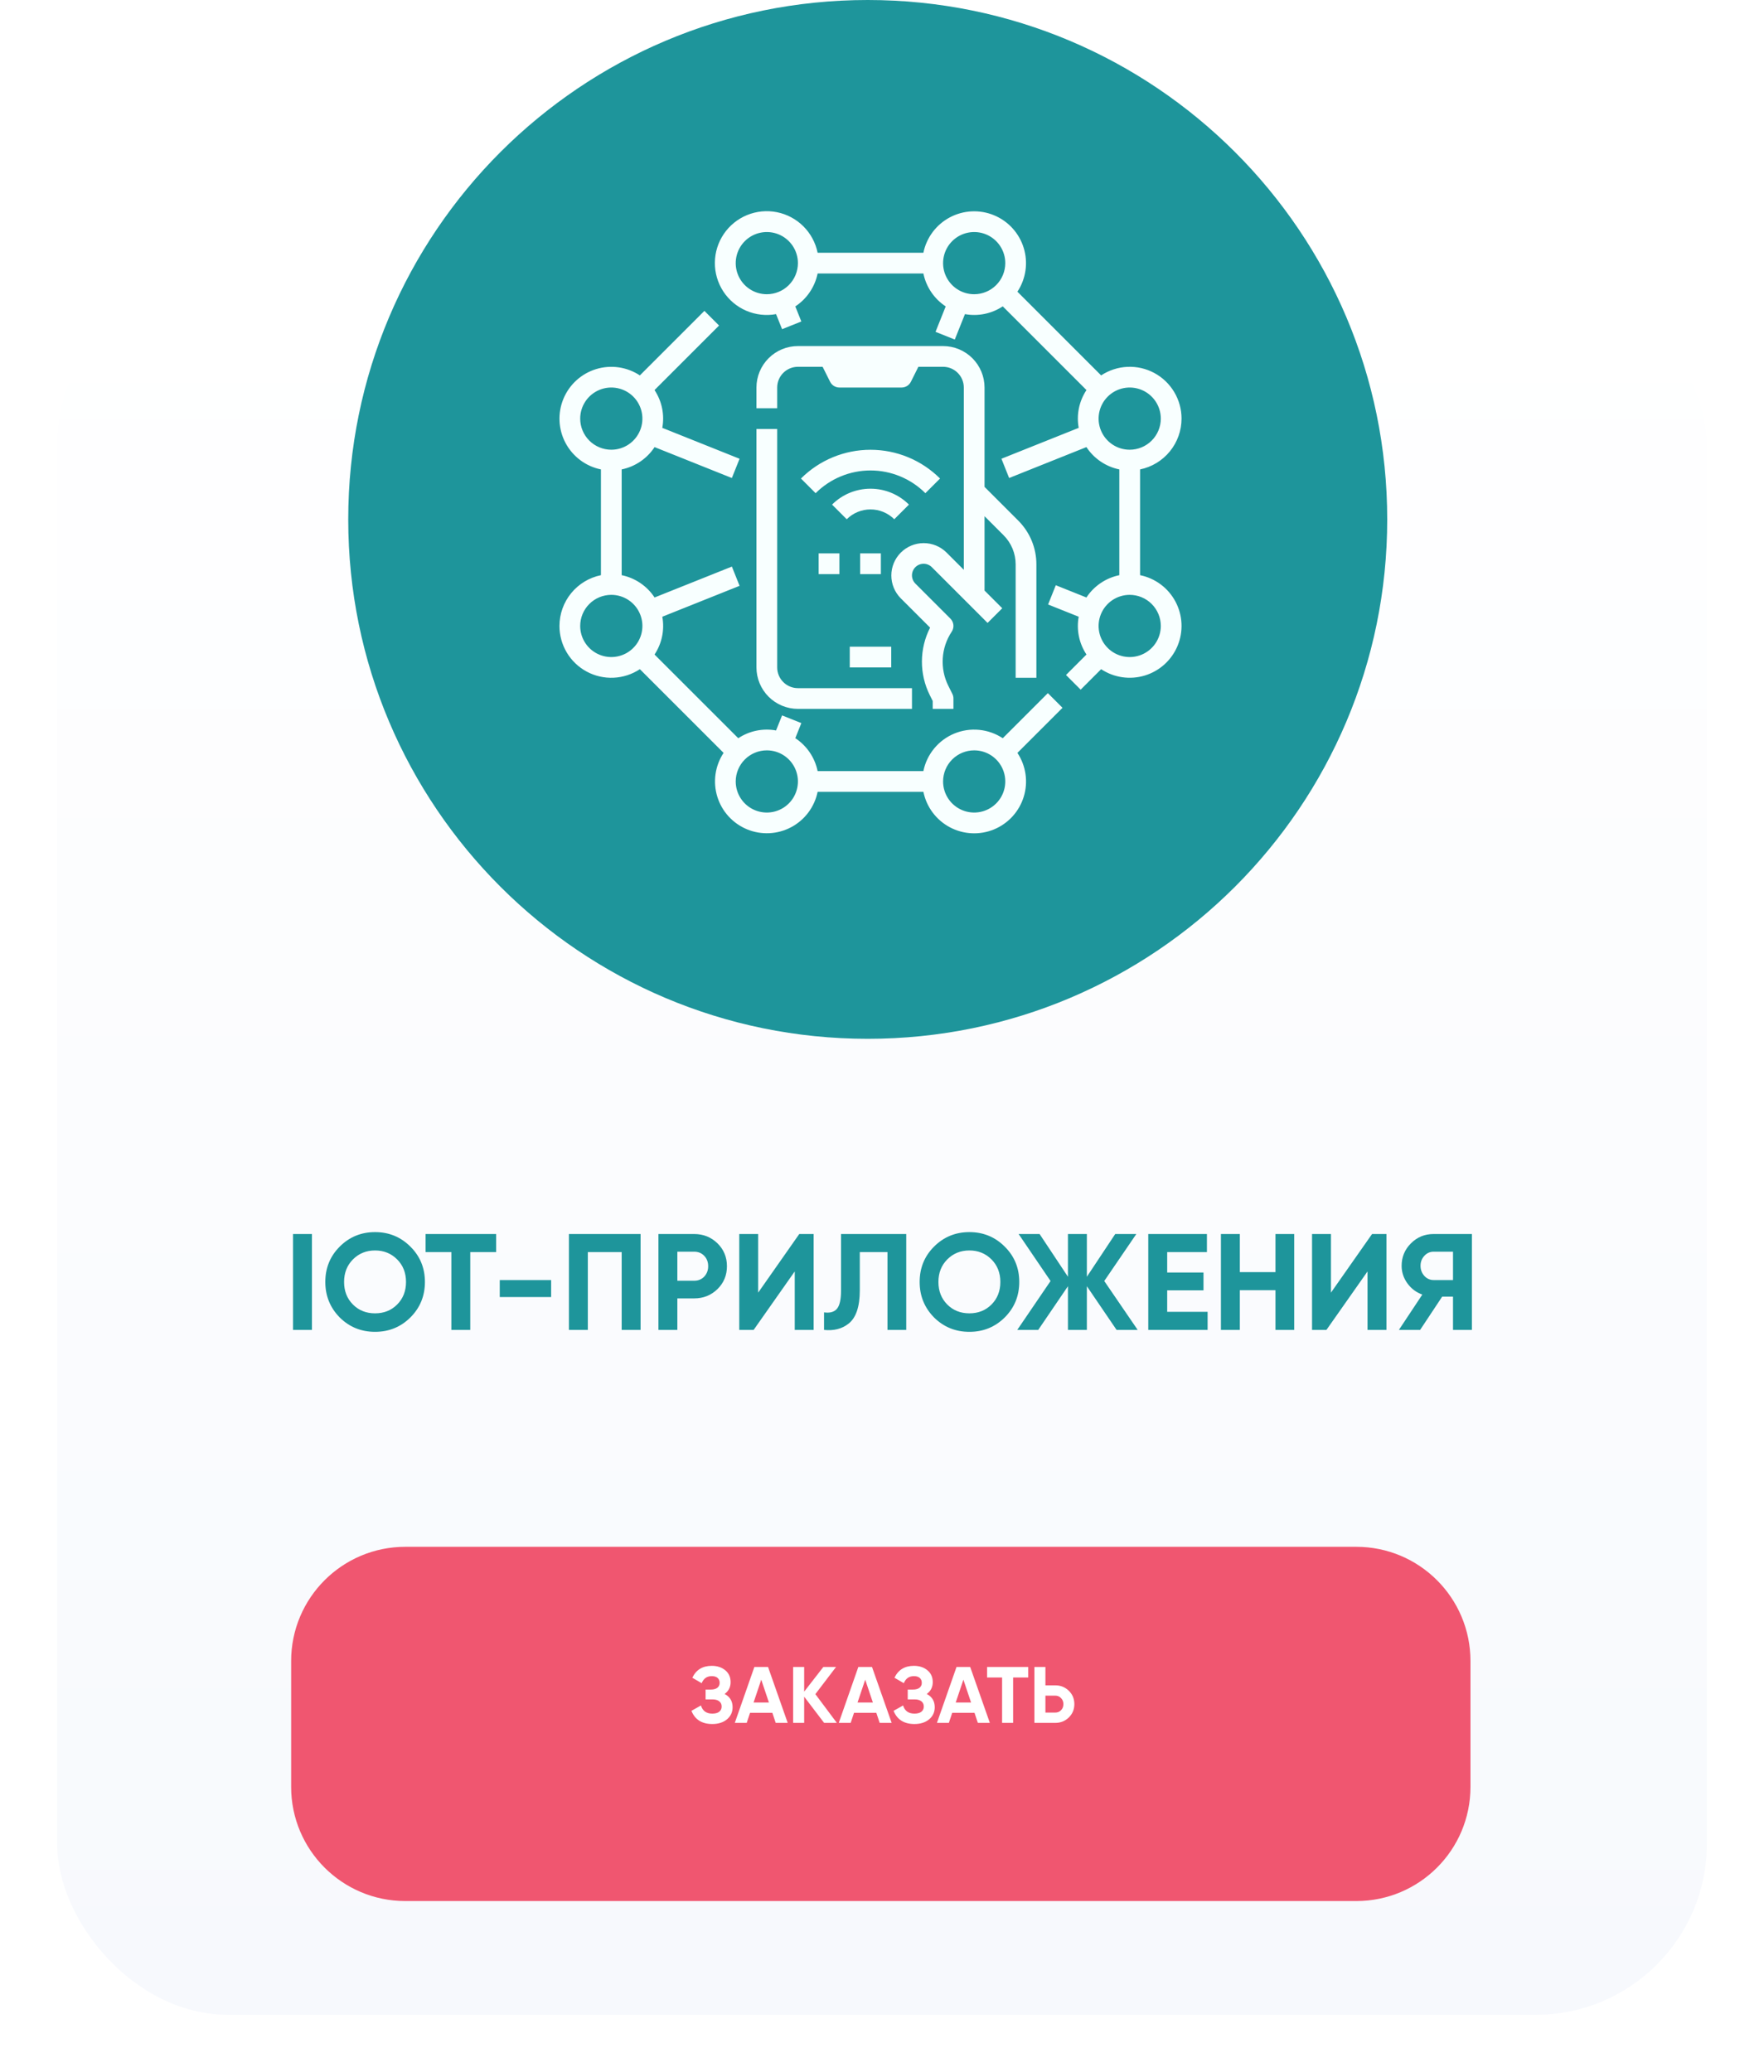 <svg width="309" height="363" viewBox="0 0 309 363" fill="none" xmlns="http://www.w3.org/2000/svg">
<g filter="url(#filter0_d_330_702)">
<rect x="10" y="43" width="289" height="305" rx="30" fill="url(#paint0_linear_330_702)"/>
</g>
<path d="M152 182C202.258 182 243 141.258 243 91C243 40.742 202.258 0 152 0C101.742 0 61 40.742 61 91C61 141.258 101.742 182 152 182Z" fill="#1E959B"/>
<path d="M51.331 233V216.2H54.643V233H51.331ZM71.889 230.816C70.193 232.496 68.129 233.336 65.697 233.336C63.265 233.336 61.201 232.496 59.505 230.816C57.825 229.104 56.985 227.032 56.985 224.6C56.985 222.152 57.825 220.088 59.505 218.408C61.201 216.712 63.265 215.864 65.697 215.864C68.129 215.864 70.193 216.712 71.889 218.408C73.585 220.088 74.433 222.152 74.433 224.6C74.433 227.048 73.585 229.12 71.889 230.816ZM61.833 228.56C62.857 229.584 64.145 230.096 65.697 230.096C67.249 230.096 68.537 229.584 69.561 228.56C70.601 227.52 71.121 226.2 71.121 224.6C71.121 223 70.601 221.68 69.561 220.64C68.521 219.6 67.233 219.08 65.697 219.08C64.161 219.08 62.873 219.6 61.833 220.64C60.793 221.68 60.273 223 60.273 224.6C60.273 226.2 60.793 227.52 61.833 228.56ZM74.552 216.2H86.912V219.368H82.376V233H79.064V219.368H74.552V216.2ZM96.542 227.24H87.542V224.264H96.542V227.24ZM99.659 216.2H112.211V233H108.899V219.368H102.971V233H99.659V216.2ZM115.339 216.2H121.603C123.203 216.2 124.563 216.744 125.683 217.832C126.787 218.92 127.339 220.256 127.339 221.84C127.339 223.424 126.787 224.76 125.683 225.848C124.563 226.936 123.203 227.48 121.603 227.48H118.651V233H115.339V216.2ZM118.651 224.384H121.603C122.307 224.384 122.891 224.144 123.355 223.664C123.819 223.168 124.051 222.56 124.051 221.84C124.051 221.104 123.819 220.496 123.355 220.016C122.891 219.536 122.307 219.296 121.603 219.296H118.651V224.384ZM142.527 233H139.215V222.752L132.015 233H129.495V216.2H132.807V226.472L140.007 216.2H142.527V233ZM144.348 233V229.928C145.372 230.072 146.124 229.864 146.604 229.304C147.084 228.728 147.324 227.672 147.324 226.136V216.2H158.748V233H155.46V219.368H150.612V226.04C150.612 228.936 149.948 230.896 148.62 231.92C147.484 232.816 146.06 233.176 144.348 233ZM175.999 230.816C174.303 232.496 172.239 233.336 169.807 233.336C167.375 233.336 165.311 232.496 163.615 230.816C161.935 229.104 161.095 227.032 161.095 224.6C161.095 222.152 161.935 220.088 163.615 218.408C165.311 216.712 167.375 215.864 169.807 215.864C172.239 215.864 174.303 216.712 175.999 218.408C177.695 220.088 178.543 222.152 178.543 224.6C178.543 227.048 177.695 229.12 175.999 230.816ZM165.943 228.56C166.967 229.584 168.255 230.096 169.807 230.096C171.359 230.096 172.647 229.584 173.671 228.56C174.711 227.52 175.231 226.2 175.231 224.6C175.231 223 174.711 221.68 173.671 220.64C172.631 219.6 171.343 219.08 169.807 219.08C168.271 219.08 166.983 219.6 165.943 220.64C164.903 221.68 164.383 223 164.383 224.6C164.383 226.2 164.903 227.52 165.943 228.56ZM193.433 224.432L199.289 233H195.593L190.385 225.344V233H187.073V225.344L181.865 233H178.193L184.025 224.432L178.433 216.2H182.105L187.073 223.688V216.2H190.385V223.688L195.353 216.2H199.049L193.433 224.432ZM204.456 226.064V229.832H211.536V233H201.144V216.2H211.416V219.368H204.456V222.944H210.816V226.064H204.456ZM223.422 222.872V216.2H226.71V233H223.422V226.04H217.182V233H213.87V216.2H217.182V222.872H223.422ZM242.863 233H239.551V222.752L232.351 233H229.831V216.2H233.143V226.472L240.343 216.2H242.863V233ZM251.116 216.2H257.836V233H254.524V227.168H252.628L248.764 233H245.044L249.148 226.808C248.076 226.424 247.204 225.768 246.532 224.84C245.86 223.912 245.524 222.888 245.524 221.768C245.524 220.232 246.068 218.92 247.156 217.832C248.244 216.744 249.564 216.2 251.116 216.2ZM251.116 224.264H254.524V219.296H251.116C250.492 219.296 249.956 219.536 249.508 220.016C249.06 220.496 248.836 221.08 248.836 221.768C248.836 222.456 249.06 223.048 249.508 223.544C249.956 224.024 250.492 224.264 251.116 224.264Z" fill="#1E959B"/>
<g filter="url(#filter1_d_330_702)">
<path d="M51 286C51 274.954 59.954 266 71 266H237.582C248.628 266 257.582 274.954 257.582 286V308.063C257.582 319.109 248.627 328.063 237.582 328.063H71C59.954 328.063 51 319.109 51 308.063V286Z" fill="#F05670"/>
</g>
<path d="M126.929 296.782C127.862 297.267 128.329 298.042 128.329 299.106C128.329 299.974 127.997 300.683 127.335 301.234C126.681 301.775 125.827 302.046 124.773 302.046C122.953 302.046 121.735 301.276 121.119 299.736L122.785 298.798C123.074 299.75 123.737 300.226 124.773 300.226C125.295 300.226 125.697 300.119 125.977 299.904C126.266 299.68 126.411 299.372 126.411 298.98C126.411 298.588 126.271 298.285 125.991 298.07C125.711 297.846 125.319 297.734 124.815 297.734H123.597V296.012H124.521C125.006 296.012 125.384 295.909 125.655 295.704C125.925 295.489 126.061 295.2 126.061 294.836C126.061 294.463 125.939 294.173 125.697 293.968C125.463 293.763 125.123 293.66 124.675 293.66C123.835 293.66 123.247 294.071 122.911 294.892L121.273 293.94C121.935 292.549 123.069 291.854 124.675 291.854C125.636 291.854 126.429 292.115 127.055 292.638C127.671 293.151 127.979 293.842 127.979 294.71C127.979 295.587 127.629 296.278 126.929 296.782ZM137.982 301.85H135.882L135.294 300.086H131.388L130.8 301.85H128.714L132.144 292.05H134.538L137.982 301.85ZM133.348 294.276L132.004 298.28H134.692L133.348 294.276ZM142.826 296.81L146.592 301.85H144.366L140.866 297.258V301.85H138.934V292.05H140.866V296.376L144.226 292.05H146.452L142.826 296.81ZM156.193 301.85H154.093L153.505 300.086H149.599L149.011 301.85H146.925L150.355 292.05H152.749L156.193 301.85ZM151.559 294.276L150.215 298.28H152.903L151.559 294.276ZM162.339 296.782C163.272 297.267 163.739 298.042 163.739 299.106C163.739 299.974 163.407 300.683 162.745 301.234C162.091 301.775 161.237 302.046 160.183 302.046C158.363 302.046 157.145 301.276 156.529 299.736L158.195 298.798C158.484 299.75 159.147 300.226 160.183 300.226C160.705 300.226 161.107 300.119 161.387 299.904C161.676 299.68 161.821 299.372 161.821 298.98C161.821 298.588 161.681 298.285 161.401 298.07C161.121 297.846 160.729 297.734 160.225 297.734H159.007V296.012H159.931C160.416 296.012 160.794 295.909 161.065 295.704C161.335 295.489 161.471 295.2 161.471 294.836C161.471 294.463 161.349 294.173 161.107 293.968C160.873 293.763 160.533 293.66 160.085 293.66C159.245 293.66 158.657 294.071 158.321 294.892L156.683 293.94C157.345 292.549 158.479 291.854 160.085 291.854C161.046 291.854 161.839 292.115 162.465 292.638C163.081 293.151 163.389 293.842 163.389 294.71C163.389 295.587 163.039 296.278 162.339 296.782ZM173.392 301.85H171.292L170.704 300.086H166.798L166.21 301.85H164.124L167.554 292.05H169.948L173.392 301.85ZM168.758 294.276L167.414 298.28H170.102L168.758 294.276ZM172.905 292.05H180.115V293.898H177.469V301.85H175.537V293.898H172.905V292.05ZM183.126 295.27H184.848C185.781 295.27 186.574 295.587 187.228 296.222C187.872 296.857 188.194 297.636 188.194 298.56C188.194 299.484 187.872 300.263 187.228 300.898C186.574 301.533 185.781 301.85 184.848 301.85H181.194V292.05H183.126V295.27ZM183.126 300.044H184.848C185.258 300.044 185.599 299.904 185.87 299.624C186.14 299.344 186.276 298.989 186.276 298.56C186.276 298.14 186.14 297.79 185.87 297.51C185.599 297.221 185.258 297.076 184.848 297.076H183.126V300.044Z" fill="white"/>
<path d="M98 109.667C97.999 111.307 98.443 112.918 99.284 114.326C100.125 115.735 101.332 116.889 102.778 117.666C104.223 118.443 105.851 118.813 107.49 118.738C109.129 118.663 110.717 118.145 112.085 117.239L126.751 131.905C126.013 133.022 125.532 134.288 125.341 135.613C125.15 136.937 125.254 138.288 125.647 139.567C126.039 140.847 126.709 142.024 127.609 143.014C128.509 144.005 129.617 144.784 130.854 145.296C132.091 145.808 133.425 146.04 134.762 145.976C136.099 145.912 137.405 145.553 138.587 144.925C139.769 144.298 140.797 143.416 141.599 142.344C142.4 141.273 142.955 140.037 143.223 138.726H161.75C162.017 140.038 162.57 141.276 163.371 142.35C164.173 143.423 165.201 144.307 166.384 144.936C167.567 145.565 168.874 145.925 170.212 145.989C171.55 146.054 172.886 145.822 174.124 145.309C175.361 144.797 176.47 144.017 177.371 143.025C178.272 142.033 178.942 140.855 179.334 139.574C179.725 138.292 179.829 136.941 179.636 135.615C179.444 134.289 178.96 133.022 178.221 131.905L186.121 124.005L183.553 121.436L175.652 129.337C174.414 128.516 172.992 128.013 171.513 127.87C170.034 127.727 168.543 127.95 167.17 128.518C165.797 129.086 164.585 129.983 163.64 131.13C162.694 132.276 162.045 133.637 161.749 135.093H143.223C142.736 132.729 141.33 130.655 139.314 129.327L140.37 126.687L136.997 125.338L135.942 127.975C133.642 127.555 131.268 128.044 129.321 129.337L114.655 114.672C115.949 112.724 116.437 110.351 116.017 108.05L129.552 102.636L128.203 99.264L114.663 104.678C113.336 102.662 111.261 101.256 108.897 100.769V82.242C111.261 81.755 113.336 80.349 114.663 78.333L128.201 83.748L129.55 80.376L116.015 74.961C116.435 72.66 115.946 70.287 114.653 68.339L125.958 57.033L123.391 54.465L112.085 65.77C110.968 65.033 109.702 64.551 108.377 64.36C107.053 64.169 105.702 64.274 104.422 64.666C103.143 65.058 101.965 65.728 100.975 66.628C99.985 67.529 99.206 68.637 98.694 69.873C98.181 71.11 97.949 72.445 98.013 73.781C98.077 75.118 98.436 76.425 99.064 77.606C99.692 78.788 100.574 79.817 101.646 80.618C102.717 81.42 103.953 81.974 105.265 82.242V100.77C103.215 101.191 101.374 102.306 100.05 103.926C98.727 105.547 98.003 107.574 98 109.667ZM170.647 131.461C171.725 131.461 172.778 131.78 173.674 132.379C174.57 132.978 175.269 133.829 175.681 134.824C176.093 135.82 176.201 136.915 175.991 137.972C175.781 139.029 175.262 140 174.5 140.762C173.738 141.524 172.767 142.043 171.71 142.253C170.653 142.463 169.558 142.355 168.562 141.943C167.566 141.531 166.716 140.832 166.117 139.936C165.518 139.04 165.199 137.987 165.199 136.909C165.2 135.465 165.775 134.08 166.796 133.058C167.818 132.037 169.203 131.462 170.647 131.461ZM134.324 131.461C135.401 131.461 136.455 131.78 137.351 132.379C138.247 132.978 138.945 133.829 139.357 134.824C139.77 135.82 139.878 136.915 139.667 137.972C139.457 139.029 138.938 140 138.176 140.762C137.414 141.524 136.443 142.043 135.387 142.253C134.33 142.463 133.234 142.355 132.239 141.943C131.243 141.531 130.392 140.832 129.793 139.936C129.195 139.04 128.875 137.987 128.875 136.909C128.877 135.465 129.451 134.08 130.473 133.058C131.494 132.037 132.879 131.462 134.324 131.461ZM101.632 73.343C101.632 72.266 101.952 71.212 102.551 70.316C103.149 69.42 104 68.722 104.996 68.309C105.991 67.897 107.087 67.789 108.144 67.999C109.201 68.21 110.172 68.728 110.934 69.49C111.696 70.252 112.215 71.223 112.425 72.28C112.635 73.337 112.527 74.433 112.115 75.428C111.702 76.424 111.004 77.275 110.108 77.873C109.212 78.472 108.159 78.792 107.081 78.792C105.636 78.79 104.251 78.215 103.23 77.194C102.209 76.172 101.634 74.788 101.632 73.343ZM107.081 104.218C108.159 104.218 109.212 104.538 110.108 105.136C111.004 105.735 111.702 106.586 112.115 107.582C112.527 108.577 112.635 109.673 112.425 110.73C112.215 111.787 111.696 112.757 110.934 113.519C110.172 114.281 109.201 114.8 108.144 115.01C107.087 115.221 105.991 115.113 104.996 114.7C104 114.288 103.149 113.59 102.551 112.694C101.952 111.798 101.632 110.744 101.632 109.667C101.634 108.222 102.209 106.837 103.23 105.816C104.251 104.794 105.636 104.22 107.081 104.218ZM206.971 73.343C206.972 71.702 206.528 70.092 205.687 68.684C204.846 67.275 203.638 66.121 202.193 65.344C200.748 64.567 199.119 64.197 197.481 64.272C195.842 64.347 194.254 64.865 192.886 65.77L178.22 51.105C178.958 49.988 179.44 48.722 179.631 47.397C179.822 46.072 179.718 44.721 179.326 43.441C178.934 42.161 178.264 40.984 177.364 39.993C176.464 39.003 175.355 38.224 174.119 37.712C172.882 37.199 171.547 36.967 170.21 37.031C168.873 37.095 167.567 37.454 166.385 38.082C165.202 38.71 164.174 39.592 163.372 40.664C162.571 41.737 162.017 42.973 161.749 44.284H143.223C142.867 42.53 142.001 40.919 140.734 39.655C139.466 38.391 137.854 37.529 136.098 37.177C134.343 36.825 132.523 37 130.866 37.679C129.21 38.358 127.791 39.511 126.787 40.993C125.783 42.475 125.239 44.221 125.223 46.011C125.208 47.801 125.721 49.556 126.699 51.056C127.676 52.556 129.075 53.733 130.72 54.441C132.364 55.148 134.181 55.355 135.942 55.034L136.997 57.672L140.37 56.323L139.313 53.683C141.329 52.355 142.736 50.281 143.223 47.917H161.75C162.237 50.281 163.643 52.355 165.659 53.683L163.877 58.139L167.249 59.488L169.031 55.034C171.331 55.454 173.705 54.966 175.652 53.672L190.318 68.338C189.024 70.286 188.536 72.659 188.956 74.96L175.421 80.373L176.77 83.746L190.307 78.331C190.964 79.329 191.812 80.189 192.801 80.86C193.791 81.531 194.903 82.001 196.074 82.242V100.77C193.709 101.257 191.635 102.663 190.307 104.679L184.943 102.533L183.594 105.906L188.956 108.05C188.536 110.351 189.024 112.724 190.318 114.672L186.731 118.259L189.299 120.827L192.886 117.24C194.003 117.978 195.27 118.46 196.594 118.651C197.919 118.842 199.27 118.738 200.55 118.346C201.83 117.953 203.007 117.283 203.997 116.383C204.988 115.482 205.767 114.374 206.279 113.137C206.791 111.901 207.023 110.566 206.959 109.229C206.895 107.892 206.536 106.586 205.908 105.404C205.28 104.222 204.398 103.193 203.326 102.392C202.254 101.591 201.017 101.036 199.706 100.769V82.242C201.756 81.821 203.598 80.706 204.921 79.085C206.244 77.464 206.968 75.436 206.971 73.343ZM134.324 51.549C133.246 51.549 132.193 51.229 131.297 50.631C130.401 50.032 129.702 49.181 129.29 48.185C128.877 47.19 128.769 46.094 128.98 45.038C129.19 43.981 129.709 43.01 130.471 42.248C131.233 41.486 132.204 40.967 133.261 40.757C134.318 40.546 135.413 40.654 136.409 41.067C137.404 41.479 138.255 42.177 138.854 43.073C139.453 43.969 139.772 45.023 139.772 46.1C139.77 47.545 139.196 48.93 138.174 49.951C137.153 50.973 135.768 51.547 134.324 51.549ZM170.647 51.549C169.57 51.549 168.516 51.229 167.62 50.631C166.724 50.032 166.026 49.181 165.613 48.185C165.201 47.19 165.093 46.094 165.303 45.038C165.514 43.981 166.032 43.01 166.794 42.248C167.556 41.486 168.527 40.967 169.584 40.757C170.641 40.546 171.737 40.654 172.732 41.067C173.728 41.479 174.579 42.177 175.177 43.073C175.776 43.969 176.096 45.023 176.096 46.1C176.094 47.545 175.519 48.93 174.498 49.951C173.477 50.973 172.092 51.547 170.647 51.549ZM203.338 109.667C203.338 110.744 203.019 111.798 202.42 112.694C201.821 113.59 200.97 114.288 199.975 114.7C198.979 115.113 197.884 115.221 196.827 115.01C195.77 114.8 194.799 114.281 194.037 113.519C193.275 112.757 192.756 111.787 192.546 110.73C192.336 109.673 192.444 108.577 192.856 107.582C193.268 106.586 193.967 105.735 194.863 105.136C195.759 104.538 196.812 104.218 197.89 104.218C199.334 104.22 200.719 104.794 201.741 105.816C202.762 106.837 203.337 108.222 203.338 109.667ZM197.89 78.792C196.812 78.792 195.759 78.472 194.863 77.873C193.967 77.275 193.268 76.424 192.856 75.428C192.444 74.433 192.336 73.337 192.546 72.28C192.756 71.223 193.275 70.252 194.037 69.49C194.799 68.728 195.77 68.21 196.827 67.999C197.884 67.789 198.979 67.897 199.975 68.309C200.97 68.722 201.821 69.42 202.42 70.316C203.019 71.212 203.338 72.266 203.338 73.343C203.337 74.788 202.762 76.172 201.741 77.194C200.719 78.215 199.334 78.79 197.89 78.792ZM136.14 75.159V116.931C136.141 117.894 136.524 118.818 137.205 119.499C137.886 120.18 138.809 120.563 139.772 120.564H159.75V124.196H139.772C137.846 124.194 135.999 123.428 134.638 122.066C133.276 120.704 132.51 118.857 132.507 116.931V75.159H136.14ZM177.912 118.748V98.898C177.914 97.944 177.728 96.999 177.363 96.117C176.997 95.235 176.461 94.435 175.784 93.762L172.463 90.441V103.466L175.564 106.566L172.995 109.135L169.363 105.502L163.226 99.366C163.037 99.177 162.813 99.027 162.566 98.925C162.319 98.822 162.054 98.77 161.786 98.77C161.519 98.77 161.254 98.822 161.007 98.925C160.76 99.027 160.536 99.177 160.346 99.366C160.157 99.555 160.007 99.78 159.905 100.027C159.803 100.274 159.75 100.539 159.75 100.806C159.75 101.074 159.803 101.338 159.905 101.586C160.008 101.833 160.158 102.057 160.347 102.246L166.483 108.382C166.78 108.679 166.965 109.07 167.006 109.488C167.047 109.906 166.943 110.325 166.71 110.674C165.786 112.064 165.245 113.672 165.142 115.338C165.038 117.003 165.375 118.667 166.12 120.16L166.823 121.568C166.949 121.82 167.015 122.098 167.015 122.38V124.196H163.382V122.809L162.87 121.784C161.954 119.947 161.482 117.92 161.492 115.866C161.501 113.813 161.992 111.79 162.925 109.961L157.778 104.815C156.722 103.75 156.132 102.31 156.135 100.811C156.138 99.312 156.735 97.875 157.795 96.815C158.856 95.754 160.292 95.158 161.792 95.154C163.291 95.151 164.731 95.742 165.795 96.798L168.831 99.833V67.895C168.83 66.931 168.447 66.008 167.766 65.327C167.085 64.646 166.162 64.263 165.199 64.262H160.872L159.558 66.891C159.407 67.192 159.176 67.446 158.889 67.623C158.602 67.801 158.271 67.894 157.934 67.895H147.037C146.7 67.894 146.369 67.801 146.082 67.623C145.795 67.446 145.563 67.192 145.412 66.891L144.098 64.262H139.772C138.809 64.263 137.886 64.646 137.205 65.327C136.524 66.008 136.141 66.931 136.14 67.895V71.527H132.507V67.895C132.51 65.969 133.276 64.122 134.638 62.76C135.999 61.398 137.846 60.632 139.772 60.63H165.199C167.125 60.632 168.971 61.398 170.333 62.76C171.695 64.122 172.461 65.969 172.463 67.895V85.304L178.352 91.193C179.368 92.203 180.172 93.403 180.72 94.726C181.268 96.049 181.548 97.467 181.544 98.898V118.748H177.912ZM148.853 113.299H156.118V116.931H148.853V113.299ZM156.65 90.973C155.544 89.87 154.047 89.251 152.485 89.251C150.924 89.251 149.426 89.87 148.321 90.973L145.753 88.404C147.54 86.621 149.961 85.62 152.485 85.62C155.01 85.62 157.431 86.621 159.218 88.404L156.65 90.973ZM162.098 86.406C160.836 85.143 159.337 84.142 157.688 83.459C156.038 82.776 154.271 82.424 152.485 82.424C150.7 82.424 148.932 82.776 147.283 83.459C145.634 84.142 144.135 85.143 142.873 86.406L140.304 83.837C143.537 80.612 147.918 78.8 152.485 78.8C157.053 78.8 161.433 80.612 164.667 83.837L162.098 86.406ZM154.302 96.953V100.586H150.669V96.953H154.302ZM143.404 96.953H147.037V100.586H143.404V96.953Z" fill="#F8FFFF"/>
<defs>
<filter id="filter0_d_330_702" x="0" y="38" width="309" height="325" filterUnits="userSpaceOnUse" color-interpolation-filters="sRGB">
<feFlood flood-opacity="0" result="BackgroundImageFix"/>
<feColorMatrix in="SourceAlpha" type="matrix" values="0 0 0 0 0 0 0 0 0 0 0 0 0 0 0 0 0 0 127 0" result="hardAlpha"/>
<feOffset dy="5"/>
<feGaussianBlur stdDeviation="5"/>
<feColorMatrix type="matrix" values="0 0 0 0 0.118 0 0 0 0 0.584 0 0 0 0 0.608 0 0 0 0.5 0"/>
<feBlend mode="normal" in2="BackgroundImageFix" result="effect1_dropShadow_330_702"/>
<feBlend mode="normal" in="SourceGraphic" in2="effect1_dropShadow_330_702" result="shape"/>
</filter>
<filter id="filter1_d_330_702" x="41" y="261" width="226.582" height="82.063" filterUnits="userSpaceOnUse" color-interpolation-filters="sRGB">
<feFlood flood-opacity="0" result="BackgroundImageFix"/>
<feColorMatrix in="SourceAlpha" type="matrix" values="0 0 0 0 0 0 0 0 0 0 0 0 0 0 0 0 0 0 127 0" result="hardAlpha"/>
<feOffset dy="5"/>
<feGaussianBlur stdDeviation="5"/>
<feColorMatrix type="matrix" values="0 0 0 0 0.118 0 0 0 0 0.584 0 0 0 0 0.608 0 0 0 0.5 0"/>
<feBlend mode="normal" in2="BackgroundImageFix" result="effect1_dropShadow_330_702"/>
<feBlend mode="normal" in="SourceGraphic" in2="effect1_dropShadow_330_702" result="shape"/>
</filter>
<linearGradient id="paint0_linear_330_702" x1="154.5" y1="43" x2="154.5" y2="348" gradientUnits="userSpaceOnUse">
<stop stop-color="white"/>
<stop offset="1" stop-color="#F7F9FD"/>
</linearGradient>
</defs>
</svg>

